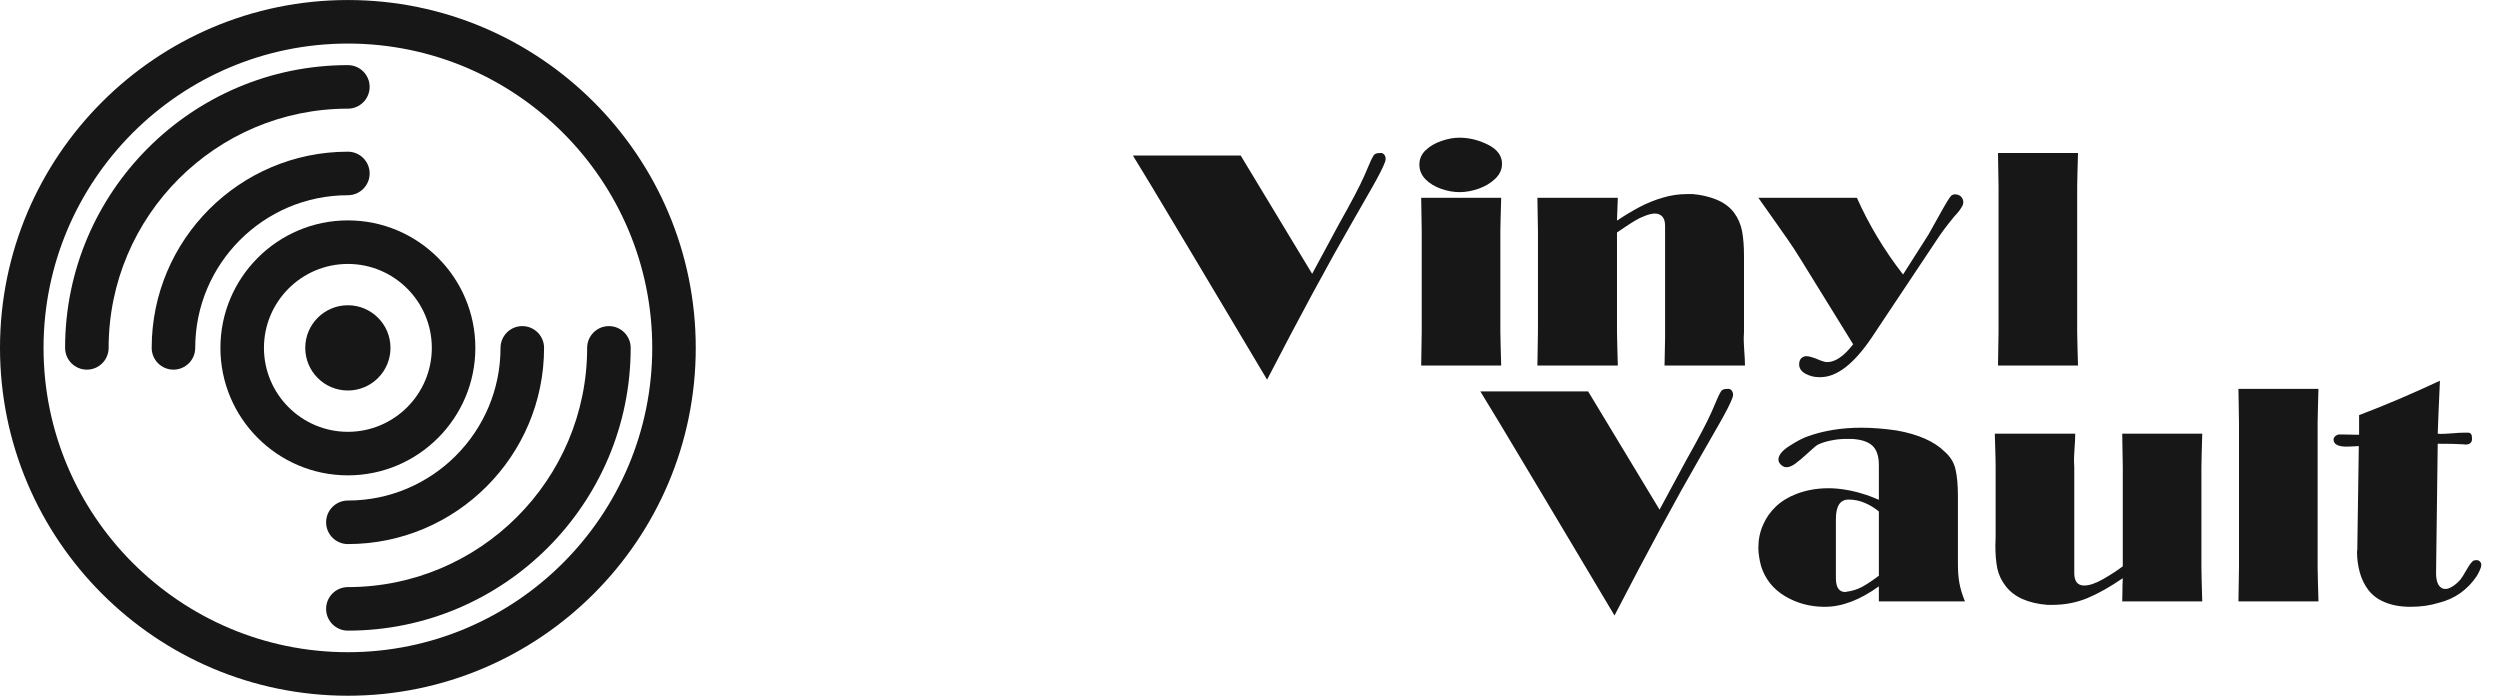 <svg width="212" height="59" viewBox="0 0 212 59" fill="none" xmlns="http://www.w3.org/2000/svg">
<g clip-path="url(#clip0_1_103)">
<path d="M29.5 0.002C13.232 0.002 0 13.233 0 29.5C0 45.768 13.232 58.998 29.5 58.998C45.767 58.998 59 45.768 59 29.5C59 13.233 45.767 0.002 29.5 0.002ZM29.5 55.306C15.269 55.306 3.692 43.73 3.692 29.5C3.692 15.271 15.269 3.694 29.5 3.694C43.729 3.694 55.31 15.271 55.31 29.5C55.31 43.73 43.731 55.306 29.5 55.306Z" fill="#171717"/>
<path d="M29.5 18.689C23.541 18.689 18.691 23.539 18.691 29.5C18.691 35.461 23.539 40.31 29.5 40.31C35.461 40.31 40.31 35.461 40.31 29.5C40.31 23.539 35.461 18.689 29.5 18.689ZM29.5 36.618C25.575 36.618 22.383 33.425 22.383 29.5C22.383 25.575 25.575 22.382 29.5 22.382C33.423 22.382 36.618 25.575 36.618 29.5C36.618 33.425 33.425 36.618 29.5 36.618Z" fill="#171717"/>
<path d="M29.5 12.863C20.325 12.863 12.863 20.327 12.863 29.5C12.863 30.521 13.69 31.346 14.709 31.346C15.728 31.346 16.555 30.521 16.555 29.5C16.555 22.363 22.363 16.555 29.5 16.555C30.519 16.555 31.346 15.73 31.346 14.709C31.346 13.688 30.519 12.863 29.5 12.863Z" fill="#171717"/>
<path d="M44.291 27.654C43.272 27.654 42.444 28.479 42.444 29.5C42.444 36.637 36.639 42.445 29.5 42.445C28.481 42.445 27.654 43.27 27.654 44.291C27.654 45.312 28.481 46.137 29.5 46.137C38.673 46.137 46.137 38.673 46.137 29.5C46.137 28.479 45.31 27.654 44.291 27.654Z" fill="#171717"/>
<path d="M29.5 5.522C16.277 5.522 5.52 16.279 5.52 29.5C5.52 30.521 6.347 31.346 7.366 31.346C8.385 31.346 9.212 30.521 9.212 29.5C9.212 18.313 18.313 9.214 29.5 9.214C30.519 9.214 31.346 8.388 31.346 7.368C31.346 6.347 30.519 5.522 29.5 5.522Z" fill="#171717"/>
<path d="M51.636 27.654C50.617 27.654 49.79 28.479 49.79 29.5C49.79 40.685 40.689 49.786 29.5 49.786C28.481 49.786 27.654 50.611 27.654 51.632C27.654 52.653 28.481 53.478 29.5 53.478C42.723 53.478 53.48 42.721 53.482 29.5C53.482 28.479 52.655 27.654 51.636 27.654Z" fill="#171717"/>
<path d="M29.5 33.115C31.496 33.115 33.114 31.496 33.114 29.5C33.114 27.504 31.496 25.885 29.5 25.885C27.504 25.885 25.885 27.504 25.885 29.5C25.885 31.496 27.504 33.115 29.5 33.115Z" fill="#171717"/>
</g>
<path d="M107.449 32.195C106.504 30.609 105.375 28.715 104.062 26.512C102.75 24.301 101.883 22.848 101.461 22.152C101.047 21.449 100.32 20.234 99.281 18.508C98.25 16.773 97.18 15 96.07 13.188H105.211L111.27 23.219L113.52 19.047C114.59 17.148 115.309 15.781 115.676 14.945C115.707 14.891 115.816 14.637 116.004 14.184C116.191 13.723 116.355 13.383 116.496 13.164C116.582 13.039 116.75 12.977 117 12.977H117.164C117.281 13.008 117.367 13.07 117.422 13.164C117.477 13.258 117.504 13.355 117.504 13.457C117.504 13.535 117.488 13.621 117.457 13.715C117.301 14.16 116.914 14.922 116.297 16C115.688 17.078 115.18 17.965 114.773 18.66C112.68 22.285 110.238 26.797 107.449 32.195ZM120.516 31C120.516 30.68 120.523 30.199 120.539 29.559C120.555 28.918 120.562 28.438 120.562 28.117V19.621C120.562 19.301 120.555 18.824 120.539 18.191C120.523 17.559 120.516 17.086 120.516 16.773H127.301C127.285 17.414 127.27 17.969 127.254 18.438C127.238 18.906 127.23 19.301 127.23 19.621V28.117C127.23 28.438 127.238 28.84 127.254 29.324C127.27 29.801 127.285 30.359 127.301 31H120.516ZM123.773 16.293C123.258 16.293 122.734 16.199 122.203 16.012C121.672 15.824 121.23 15.555 120.879 15.203C120.535 14.844 120.363 14.43 120.363 13.961C120.363 13.484 120.539 13.078 120.891 12.742C121.25 12.398 121.695 12.137 122.227 11.957C122.758 11.77 123.266 11.676 123.75 11.676C124.586 11.676 125.398 11.875 126.188 12.273C126.977 12.672 127.371 13.211 127.371 13.891C127.371 14.367 127.18 14.789 126.797 15.156C126.414 15.523 125.945 15.805 125.391 16C124.836 16.195 124.297 16.293 123.773 16.293ZM128.695 31H130.371C130.371 30.68 130.379 30.199 130.395 29.559C130.41 28.918 130.418 28.438 130.418 28.117V19.621C130.418 19.301 130.41 18.824 130.395 18.191C130.379 17.559 130.371 17.086 130.371 16.773H137.191C137.184 17.094 137.172 17.414 137.156 17.734C137.148 18.055 137.137 18.379 137.121 18.707C137.762 18.277 138.398 17.895 139.031 17.559C139.672 17.223 140.328 16.957 141 16.762C141.68 16.559 142.371 16.457 143.074 16.457H143.531C144.227 16.512 144.891 16.664 145.523 16.914C146.156 17.164 146.66 17.531 147.035 18.016C147.387 18.492 147.617 19.02 147.727 19.598C147.836 20.176 147.891 20.871 147.891 21.684V28.117C147.891 28.25 147.887 28.355 147.879 28.434C147.879 28.504 147.875 28.582 147.867 28.668C147.867 28.918 147.883 29.285 147.914 29.77C147.953 30.246 147.973 30.656 147.973 31H141.152C141.152 30.742 141.16 30.352 141.176 29.828C141.191 29.305 141.199 28.918 141.199 28.668V19.164C141.199 18.797 141.121 18.531 140.965 18.367C140.809 18.195 140.598 18.109 140.332 18.109C140.113 18.109 139.84 18.172 139.512 18.297C139.184 18.422 138.906 18.555 138.68 18.695C138.453 18.828 138.176 19.004 137.848 19.223C137.52 19.441 137.277 19.605 137.121 19.715V28.117C137.121 28.438 137.129 28.84 137.145 29.324C137.16 29.801 137.176 30.359 137.191 31H128.695ZM157.148 29.195L152.66 21.93C152.309 21.359 151.953 20.816 151.594 20.301C151.234 19.777 150.828 19.199 150.375 18.566C149.922 17.934 149.5 17.336 149.109 16.773H157.465C157.965 17.898 158.543 19.008 159.199 20.102C159.855 21.195 160.582 22.254 161.379 23.277L163.535 19.891C163.582 19.82 163.879 19.289 164.426 18.297C164.973 17.305 165.316 16.738 165.457 16.598C165.559 16.52 165.668 16.48 165.785 16.48C165.965 16.48 166.125 16.535 166.266 16.645C166.414 16.793 166.488 16.953 166.488 17.125C166.488 17.211 166.473 17.301 166.441 17.395C166.285 17.707 166.059 18.012 165.762 18.309C165.098 19.113 164.578 19.809 164.203 20.395L158.707 28.645C157.199 30.871 155.754 31.984 154.371 31.984H154.242C153.844 31.984 153.465 31.887 153.105 31.691C152.746 31.496 152.566 31.227 152.566 30.883C152.574 30.852 152.578 30.82 152.578 30.789C152.586 30.758 152.59 30.723 152.59 30.684C152.621 30.535 152.691 30.418 152.801 30.332C152.918 30.246 153.047 30.203 153.188 30.203C153.422 30.203 153.816 30.324 154.371 30.566C154.621 30.66 154.812 30.707 154.945 30.707C155.633 30.707 156.367 30.203 157.148 29.195ZM169.477 15.836C169.477 15.516 169.469 15.039 169.453 14.406C169.438 13.773 169.43 13.297 169.43 12.977H176.215C176.199 13.617 176.184 14.176 176.168 14.652C176.152 15.121 176.145 15.516 176.145 15.836V28.117C176.145 28.438 176.152 28.84 176.168 29.324C176.184 29.801 176.199 30.359 176.215 31H169.43C169.43 30.68 169.438 30.199 169.453 29.559C169.469 28.918 169.477 28.438 169.477 28.117V15.836ZM136.91 52.195C135.965 50.609 134.836 48.715 133.523 46.512C132.211 44.301 131.344 42.848 130.922 42.152C130.508 41.449 129.781 40.234 128.742 38.508C127.711 36.773 126.641 35 125.531 33.188H134.672L140.73 43.219L142.98 39.047C144.051 37.148 144.77 35.781 145.137 34.945C145.168 34.891 145.277 34.637 145.465 34.184C145.652 33.723 145.816 33.383 145.957 33.164C146.043 33.039 146.211 32.977 146.461 32.977H146.625C146.742 33.008 146.828 33.07 146.883 33.164C146.938 33.258 146.965 33.355 146.965 33.457C146.965 33.535 146.949 33.621 146.918 33.715C146.762 34.16 146.375 34.922 145.758 36C145.148 37.078 144.641 37.965 144.234 38.66C142.141 42.285 139.699 46.797 136.91 52.195ZM159.328 51V49.723C157.719 50.879 156.199 51.457 154.77 51.457H154.629C153.434 51.441 152.34 51.137 151.348 50.543C150.355 49.941 149.688 49.102 149.344 48.023C149.188 47.438 149.109 46.91 149.109 46.441C149.109 45.762 149.238 45.125 149.496 44.531C149.754 43.93 150.121 43.402 150.598 42.949C151.082 42.496 151.664 42.141 152.344 41.883C153.18 41.562 154.086 41.402 155.062 41.402C155.492 41.402 155.953 41.441 156.445 41.52C156.945 41.598 157.434 41.711 157.91 41.859C158.387 42 158.859 42.176 159.328 42.387V39.457C159.328 38.684 159.145 38.129 158.777 37.793C158.418 37.457 157.836 37.266 157.031 37.219H156.574C156.137 37.219 155.711 37.262 155.297 37.348C154.883 37.426 154.508 37.543 154.172 37.699C154.031 37.77 153.754 38 153.34 38.391C152.926 38.773 152.57 39.074 152.273 39.293C151.984 39.512 151.723 39.621 151.488 39.621C151.371 39.621 151.266 39.59 151.172 39.527C150.93 39.363 150.809 39.18 150.809 38.977C150.809 38.594 151.133 38.199 151.781 37.793C152.43 37.379 152.953 37.109 153.352 36.984C154.695 36.508 156.191 36.27 157.84 36.27C158.77 36.27 159.77 36.348 160.84 36.504C162.676 36.832 164.035 37.434 164.918 38.309C165.402 38.738 165.707 39.242 165.832 39.82C165.965 40.398 166.031 41.148 166.031 42.07V47.836C166.031 48.453 166.074 48.996 166.16 49.465C166.246 49.934 166.402 50.445 166.629 51H159.328ZM159.328 48.82V43.371C158.969 43.074 158.57 42.832 158.133 42.645C157.695 42.457 157.238 42.363 156.762 42.363C156.043 42.363 155.684 42.914 155.684 44.016V49.031C155.684 49.812 155.949 50.203 156.48 50.203C156.496 50.195 156.512 50.191 156.527 50.191C156.543 50.184 156.559 50.18 156.574 50.18C157.051 50.125 157.5 49.984 157.922 49.758C158.344 49.523 158.812 49.211 159.328 48.82ZM186.75 36.773C186.734 37.414 186.719 37.969 186.703 38.438C186.688 38.906 186.68 39.301 186.68 39.621V48.117C186.68 48.438 186.688 48.84 186.703 49.324C186.719 49.801 186.734 50.359 186.75 51H179.965C179.973 50.859 179.977 50.66 179.977 50.402C179.984 50.145 179.988 49.887 179.988 49.629C179.996 49.371 180.004 49.172 180.012 49.031C178.918 49.781 177.91 50.348 176.988 50.73C176.066 51.105 175.082 51.293 174.035 51.293H173.625C171.984 51.16 170.809 50.637 170.098 49.723C169.73 49.254 169.488 48.746 169.371 48.199C169.262 47.652 169.207 47.012 169.207 46.277C169.215 46.137 169.219 46.008 169.219 45.891C169.227 45.773 169.23 45.629 169.23 45.457V39.621C169.23 39.199 169.227 38.93 169.219 38.812C169.219 38.688 169.211 38.418 169.195 38.004C169.188 37.59 169.176 37.18 169.16 36.773H175.98C175.98 37.102 175.961 37.512 175.922 38.004C175.891 38.488 175.875 38.852 175.875 39.094C175.883 39.188 175.887 39.273 175.887 39.352C175.895 39.422 175.898 39.512 175.898 39.621V48.598C175.898 49.301 176.18 49.652 176.742 49.652C177.172 49.652 177.703 49.473 178.336 49.113C178.977 48.746 179.535 48.383 180.012 48.023V39.621C180.012 39.301 180.004 38.824 179.988 38.191C179.973 37.559 179.965 37.086 179.965 36.773H186.75ZM189.867 35.836C189.867 35.516 189.859 35.039 189.844 34.406C189.828 33.773 189.82 33.297 189.82 32.977H196.605C196.59 33.617 196.574 34.176 196.559 34.652C196.543 35.121 196.535 35.516 196.535 35.836V48.117C196.535 48.438 196.543 48.84 196.559 49.324C196.574 49.801 196.59 50.359 196.605 51H189.82C189.82 50.68 189.828 50.199 189.844 49.559C189.859 48.918 189.867 48.438 189.867 48.117V35.836ZM206.906 32.285C206.812 34.332 206.75 35.828 206.719 36.773C206.758 36.773 206.789 36.777 206.812 36.785C206.844 36.785 206.875 36.789 206.906 36.797C207.109 36.797 207.434 36.781 207.879 36.75C208.324 36.711 208.672 36.691 208.922 36.691H209.285C209.512 36.691 209.625 36.836 209.625 37.125V37.301C209.586 37.566 209.402 37.699 209.074 37.699C209.035 37.691 209 37.688 208.969 37.688C208.938 37.68 208.898 37.676 208.852 37.676C208.391 37.645 207.68 37.629 206.719 37.629L206.578 48.598C206.578 49.035 206.648 49.371 206.789 49.605C206.938 49.832 207.129 49.945 207.363 49.945C207.543 49.945 207.75 49.871 207.984 49.723C208.227 49.566 208.445 49.375 208.641 49.148C208.742 49.031 208.922 48.746 209.18 48.293C209.438 47.832 209.648 47.574 209.812 47.52C209.844 47.512 209.875 47.508 209.906 47.508C209.938 47.5 209.973 47.496 210.012 47.496C210.113 47.496 210.199 47.527 210.27 47.59C210.34 47.652 210.387 47.727 210.41 47.812V47.93C210.41 48.102 210.285 48.406 210.035 48.844C209.238 50.023 208.164 50.781 206.812 51.117C206.086 51.344 205.285 51.457 204.41 51.457C203.551 51.457 202.809 51.32 202.184 51.047C201.652 50.828 201.211 50.5 200.859 50.062C200.516 49.617 200.266 49.109 200.109 48.539C199.953 47.969 199.875 47.383 199.875 46.781C199.883 46.75 199.887 46.723 199.887 46.699C199.895 46.676 199.898 46.652 199.898 46.629L200.027 37.828C199.973 37.828 199.824 37.836 199.582 37.852C199.34 37.867 199.152 37.875 199.02 37.875C198.363 37.875 197.992 37.723 197.906 37.418C197.906 37.395 197.902 37.375 197.895 37.359C197.895 37.336 197.891 37.316 197.883 37.301C197.883 37.176 197.934 37.07 198.035 36.984C198.145 36.891 198.254 36.844 198.363 36.844H198.703C198.961 36.844 199.168 36.848 199.324 36.855C199.48 36.855 199.648 36.859 199.828 36.867H200.051V35.203C202.238 34.375 204.523 33.402 206.906 32.285Z" fill="#171717"/>
<defs>
<clipPath id="clip0_1_103">
<rect width="59" height="59" fill="white"/>
</clipPath>
</defs>
</svg>
